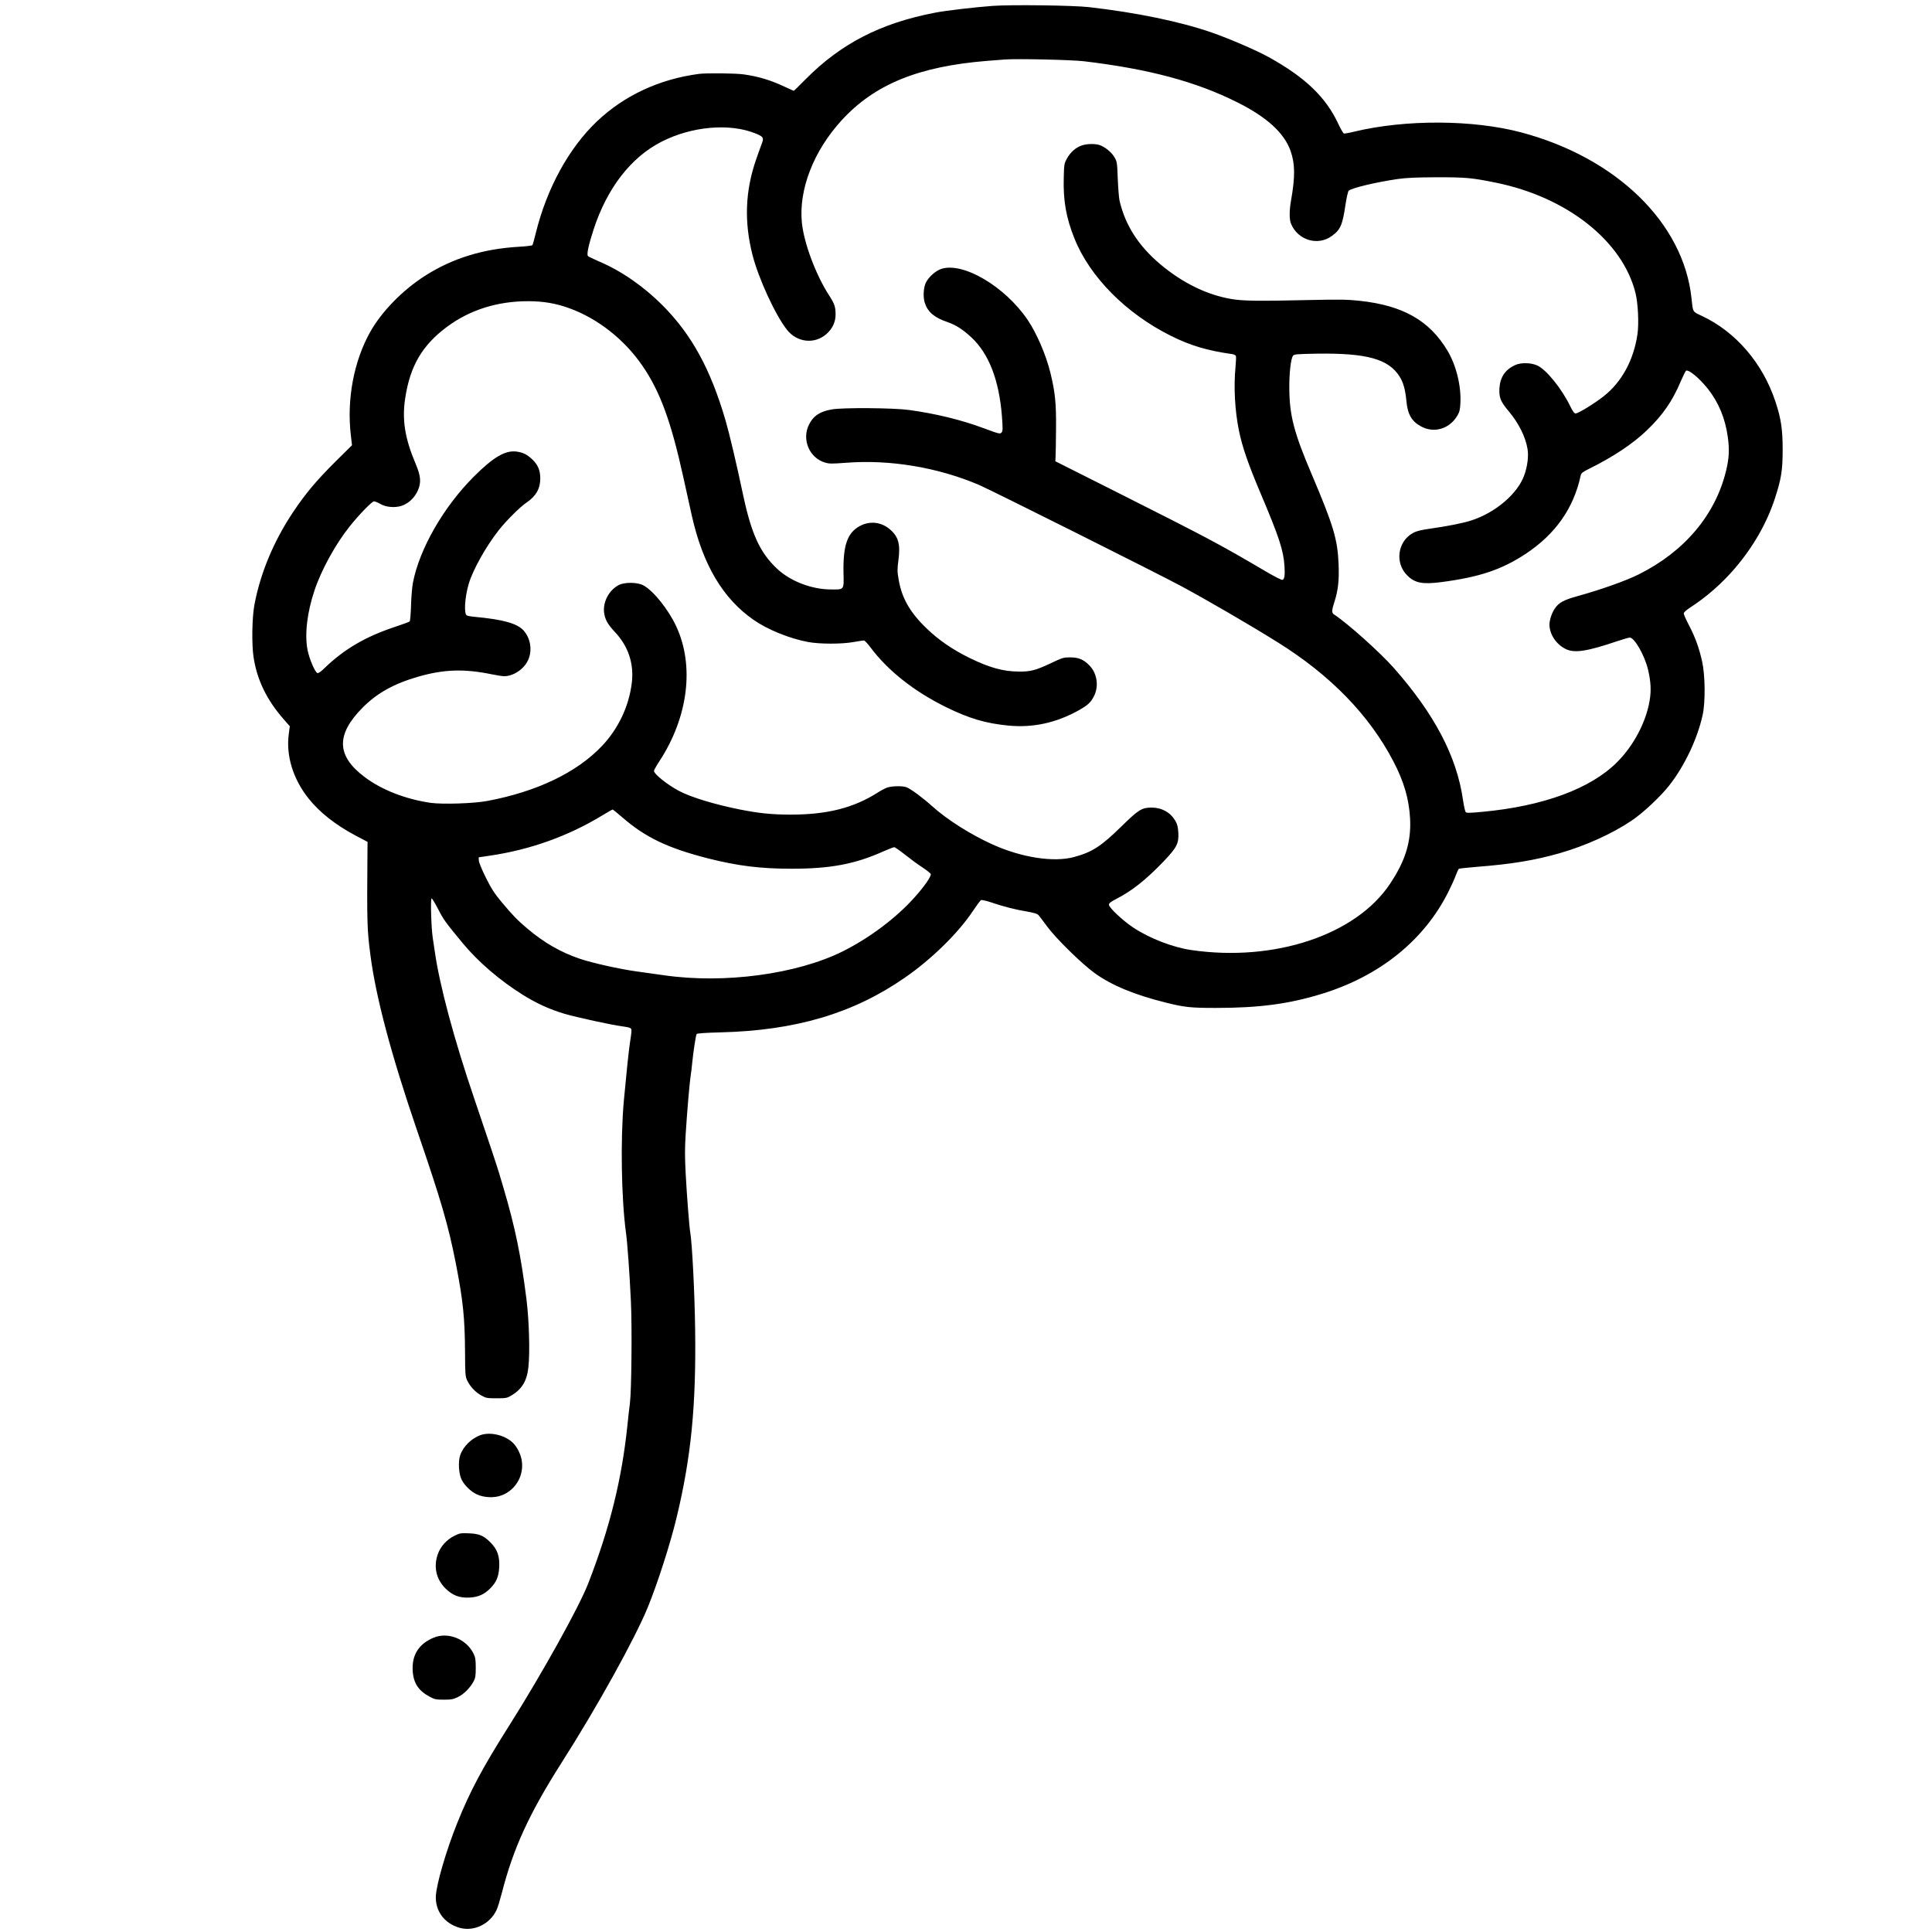 <?xml version="1.0" standalone="no"?>
<!DOCTYPE svg PUBLIC "-//W3C//DTD SVG 20010904//EN"
 "http://www.w3.org/TR/2001/REC-SVG-20010904/DTD/svg10.dtd">
<svg version="1.0" xmlns="http://www.w3.org/2000/svg"
 width="2000pt" height="2000pt" viewBox="0 0 2000 2000"
 preserveAspectRatio="xMidYMid meet">

<g transform="translate(0,2000) scale(0.1,-0.1)"
fill="#000000" stroke="none">
<path d="M10275 19939 c-189 -14 -478 -48 -594 -70 -564 -108 -976 -320 -1343
-691 -64 -65 -118 -118 -121 -118 -2 0 -46 20 -98 44 -147 68 -269 105 -421
126 -82 12 -388 15 -463 5 -410 -54 -773 -224 -1054 -490 -292 -277 -521 -695
-635 -1160 -15 -61 -30 -116 -34 -122 -4 -6 -62 -13 -132 -17 -378 -21 -695
-119 -980 -301 -233 -149 -448 -369 -567 -580 -170 -303 -245 -698 -201 -1072
l12 -102 -170 -168 c-199 -198 -313 -334 -439 -523 -203 -303 -341 -636 -402
-965 -24 -131 -28 -400 -9 -532 35 -238 135 -445 311 -647 l65 -74 -11 -84
c-29 -224 46 -465 206 -665 115 -144 279 -273 490 -385 l120 -63 -1 -95 c-6
-754 -4 -814 31 -1080 56 -432 215 -1031 480 -1805 253 -737 326 -989 404
-1385 75 -386 93 -562 95 -920 1 -227 3 -248 22 -290 31 -64 84 -121 145 -155
50 -28 61 -30 159 -30 97 0 109 2 152 28 111 65 163 152 178 294 17 156 7 485
-20 703 -57 451 -116 740 -237 1150 -14 47 -33 112 -43 145 -19 66 -118 364
-258 775 -210 615 -362 1181 -411 1530 -6 41 -15 104 -21 140 -16 103 -25 410
-12 410 5 0 35 -49 66 -108 57 -112 77 -140 258 -358 160 -193 386 -387 626
-536 139 -86 270 -146 423 -192 122 -36 501 -119 604 -131 33 -4 68 -11 78
-17 19 -10 19 -15 -4 -168 -12 -84 -33 -283 -61 -585 -36 -398 -26 -1014 22
-1365 15 -105 38 -433 51 -710 13 -268 6 -935 -10 -1055 -6 -44 -18 -147 -26
-230 -58 -558 -181 -1057 -405 -1635 -94 -243 -479 -936 -820 -1475 -279 -441
-404 -677 -538 -1010 -113 -282 -212 -622 -220 -750 -8 -156 86 -285 244 -331
148 -43 315 37 384 183 12 25 36 104 55 177 119 464 281 818 620 1351 369 579
753 1273 890 1604 101 247 234 660 299 931 151 625 203 1162 192 1950 -5 385
-32 903 -51 1005 -9 50 -35 378 -47 608 -9 165 -9 263 0 405 15 238 39 518 51
602 6 36 13 94 16 130 11 114 38 295 47 306 5 7 91 13 246 17 777 19 1375 196
1907 565 276 190 555 463 706 691 39 58 77 109 84 113 7 4 52 -6 101 -22 128
-44 254 -76 374 -96 79 -14 109 -23 122 -39 9 -11 51 -65 91 -120 93 -125 359
-385 488 -478 178 -128 413 -225 738 -306 191 -48 258 -55 516 -55 451 0 757
41 1096 145 601 184 1062 555 1313 1058 29 58 64 134 76 169 13 34 27 65 32
68 6 4 87 12 181 20 371 29 603 68 864 142 266 77 540 200 742 336 118 79 297
246 390 364 159 201 294 487 347 732 29 131 26 410 -5 549 -31 142 -73 257
-137 379 -30 57 -54 111 -54 121 0 12 25 35 67 62 171 111 329 250 461 404
191 223 332 469 416 726 66 202 80 292 80 504 0 213 -17 324 -75 498 -131 397
-411 723 -762 887 -98 46 -91 34 -107 186 -84 777 -777 1451 -1761 1713 -498
133 -1200 136 -1731 8 -52 -13 -100 -21 -106 -19 -7 2 -33 46 -57 98 -130 279
-342 482 -720 692 -130 72 -407 191 -593 256 -326 113 -778 206 -1267 262
-164 19 -810 27 -1000 13z m945 -573 c672 -80 1159 -210 1588 -425 308 -154
487 -318 552 -504 47 -132 48 -267 5 -511 -19 -106 -19 -198 0 -243 71 -171
279 -232 423 -125 89 65 109 111 141 326 11 71 25 135 33 142 30 28 282 88
508 121 95 13 192 17 405 18 300 0 359 -5 610 -56 738 -150 1313 -605 1446
-1144 26 -105 36 -315 20 -425 -40 -269 -162 -494 -351 -643 -94 -74 -262
-177 -289 -177 -14 0 -29 20 -55 73 -89 184 -247 379 -341 423 -64 30 -170 33
-230 5 -103 -47 -156 -125 -163 -241 -5 -96 11 -136 96 -237 103 -123 174
-264 195 -391 12 -74 0 -176 -33 -269 -67 -192 -298 -390 -550 -471 -84 -27
-238 -58 -414 -83 -107 -15 -151 -26 -188 -46 -160 -87 -191 -310 -61 -439 79
-80 158 -95 353 -70 396 52 622 128 870 290 312 206 501 474 574 817 5 21 22
35 88 67 247 122 454 260 596 397 164 157 265 303 350 505 25 58 50 108 55
112 27 17 137 -75 227 -187 110 -139 180 -307 206 -498 18 -128 14 -219 -17
-347 -110 -460 -433 -842 -909 -1078 -131 -65 -391 -157 -622 -221 -150 -41
-200 -68 -243 -131 -30 -43 -55 -118 -55 -165 0 -100 68 -203 165 -252 92 -47
220 -28 544 82 58 19 113 35 122 35 49 0 153 -182 189 -330 30 -128 35 -220
16 -328 -38 -221 -167 -464 -336 -632 -274 -275 -767 -456 -1395 -514 -125
-12 -163 -13 -172 -3 -6 7 -19 63 -28 125 -64 450 -295 890 -716 1367 -139
158 -478 462 -616 552 -29 19 -29 40 1 133 38 117 50 225 43 389 -10 257 -53
400 -277 928 -184 431 -231 611 -233 888 -2 157 15 311 38 342 12 16 36 18
250 22 513 7 738 -55 853 -236 39 -62 60 -136 71 -254 13 -139 54 -210 151
-263 135 -74 296 -26 377 112 22 38 28 61 31 132 9 178 -45 393 -135 542 -187
311 -461 466 -907 514 -129 14 -207 15 -531 8 -516 -12 -679 -10 -800 11 -252
43 -503 166 -733 359 -227 191 -364 405 -423 661 -6 28 -14 129 -18 225 -6
169 -8 178 -35 224 -29 49 -93 102 -149 123 -46 17 -136 16 -189 -3 -61 -20
-117 -70 -153 -135 -28 -51 -30 -61 -33 -196 -7 -237 24 -416 110 -630 158
-397 532 -776 996 -1008 204 -102 377 -154 639 -191 17 -3 34 -11 37 -19 3 -9
1 -59 -4 -113 -20 -207 -7 -449 35 -658 35 -171 96 -348 228 -659 188 -444
234 -583 244 -747 6 -95 0 -133 -21 -141 -8 -3 -83 35 -168 85 -476 280 -595
344 -1527 813 l-656 330 2 45 c2 25 4 155 5 290 2 266 -8 373 -58 580 -46 187
-141 408 -236 549 -236 347 -669 602 -895 527 -58 -19 -131 -85 -159 -143 -25
-53 -30 -150 -10 -210 31 -94 99 -151 234 -197 86 -30 156 -74 244 -155 184
-170 290 -442 320 -820 9 -124 9 -153 -2 -166 -17 -20 -22 -19 -192 44 -228
85 -496 150 -768 187 -159 22 -685 26 -798 6 -124 -21 -194 -68 -238 -159 -75
-152 3 -340 162 -390 48 -15 69 -15 231 -3 449 34 944 -49 1368 -230 116 -49
1854 -919 2090 -1046 271 -146 717 -405 1000 -582 550 -343 950 -755 1200
-1235 108 -207 161 -387 172 -589 13 -240 -48 -439 -208 -678 -354 -530 -1197
-810 -2056 -685 -192 28 -435 122 -600 232 -108 71 -253 207 -253 237 0 16 17
30 73 59 163 83 308 198 488 385 141 147 163 190 157 302 -4 60 -10 87 -31
123 -52 88 -140 137 -246 137 -102 -1 -133 -20 -310 -193 -212 -208 -304 -268
-493 -319 -210 -57 -541 -6 -843 130 -226 102 -471 257 -625 396 -100 90 -221
179 -267 197 -40 15 -151 13 -199 -4 -22 -8 -65 -30 -95 -50 -253 -161 -525
-230 -909 -230 -196 1 -323 14 -525 54 -256 51 -505 127 -625 191 -123 65
-260 175 -260 208 0 8 25 53 56 100 299 457 365 990 173 1399 -80 172 -238
369 -340 422 -62 33 -195 34 -255 2 -99 -53 -162 -170 -151 -280 8 -72 36
-124 112 -205 140 -148 200 -331 175 -530 -30 -242 -140 -473 -310 -652 -261
-274 -673 -471 -1183 -567 -141 -27 -465 -37 -589 -20 -260 38 -507 134 -683
267 -293 220 -299 439 -20 720 151 151 322 246 574 319 268 77 476 83 760 25
52 -11 111 -20 131 -20 94 0 204 73 246 165 46 98 28 224 -44 306 -66 75 -210
116 -512 144 -36 3 -71 10 -78 14 -31 19 -21 187 20 326 42 144 178 388 313
559 72 92 218 238 285 283 100 68 143 145 143 253 -1 84 -26 142 -87 198 -53
49 -90 67 -156 77 -117 17 -242 -56 -445 -259 -314 -314 -562 -747 -630 -1096
-9 -47 -18 -154 -20 -239 -3 -85 -9 -159 -14 -164 -5 -5 -75 -31 -154 -57
-302 -100 -524 -230 -724 -423 -42 -41 -66 -58 -78 -54 -25 10 -82 144 -101
237 -32 161 -5 391 72 619 71 213 219 481 364 662 97 122 231 259 251 259 11
0 41 -12 65 -26 59 -35 152 -43 222 -20 71 24 133 82 167 157 37 84 32 150
-23 279 -111 263 -142 456 -107 680 50 332 178 549 434 738 235 174 520 264
836 264 159 0 290 -22 429 -73 293 -106 567 -321 754 -592 184 -266 298 -577
426 -1158 31 -140 70 -317 87 -394 114 -510 322 -862 642 -1083 147 -102 371
-192 562 -228 119 -22 348 -23 473 0 50 9 98 16 106 16 7 0 36 -31 65 -69 180
-242 451 -457 786 -622 239 -117 408 -167 642 -190 257 -25 498 28 734 160 93
53 123 82 156 149 50 103 29 235 -51 315 -60 61 -110 81 -196 82 -71 0 -81 -3
-205 -62 -153 -72 -209 -87 -330 -85 -159 1 -300 40 -500 137 -179 87 -326
187 -451 308 -174 167 -258 314 -291 506 -15 85 -15 109 -3 198 22 168 2 245
-85 321 -90 79 -211 93 -315 36 -129 -70 -174 -201 -168 -487 4 -177 9 -170
-131 -169 -200 1 -418 85 -555 213 -178 166 -266 358 -352 759 -70 330 -139
624 -183 777 -155 531 -350 888 -652 1192 -198 198 -427 357 -661 456 -55 24
-105 48 -111 54 -16 16 5 112 58 276 139 426 385 745 701 907 314 161 709 196
979 85 78 -32 84 -44 61 -104 -10 -26 -36 -98 -57 -159 -115 -327 -127 -650
-39 -994 63 -245 235 -619 356 -773 104 -133 286 -153 409 -45 63 56 95 124
95 204 0 77 -12 112 -69 199 -136 211 -259 539 -280 750 -34 343 121 742 411
1059 341 373 796 559 1508 616 74 6 155 12 180 14 121 10 694 -3 820 -18z
m-4778 -7827 c239 -208 470 -318 887 -425 309 -78 543 -107 866 -107 399 0
652 47 944 177 57 25 110 46 118 46 8 0 58 -35 111 -77 54 -43 134 -102 179
-131 45 -30 84 -61 88 -69 8 -23 -65 -128 -168 -243 -192 -215 -467 -420 -742
-558 -476 -237 -1228 -338 -1850 -248 -93 13 -225 32 -293 41 -165 23 -446 85
-577 129 -198 67 -370 165 -543 311 -107 90 -154 139 -272 280 -73 88 -105
138 -161 251 -40 80 -72 157 -72 175 l-2 34 115 17 c420 62 811 202 1165 417
55 33 103 61 107 61 3 0 48 -36 100 -81z"/>
<path d="M4981 5146 c-97 -32 -186 -118 -217 -210 -23 -67 -15 -196 15 -254
30 -60 96 -123 156 -151 73 -35 182 -40 257 -11 147 55 234 206 209 362 -12
71 -53 149 -100 190 -83 73 -223 105 -320 74z"/>
<path d="M4705 4102 c-80 -39 -147 -112 -174 -194 -44 -129 -15 -255 78 -349
75 -75 146 -102 251 -97 91 5 152 32 214 94 65 65 89 123 94 224 5 110 -19
179 -87 249 -72 74 -119 94 -226 98 -83 4 -95 2 -150 -25z"/>
<path d="M4487 3046 c-151 -63 -224 -178 -215 -339 7 -130 60 -211 181 -274
45 -24 63 -28 142 -28 78 0 97 4 147 28 61 30 125 95 161 162 18 33 22 57 22
140 0 84 -4 107 -23 147 -75 152 -265 228 -415 164z"/>
</g>
</svg>
